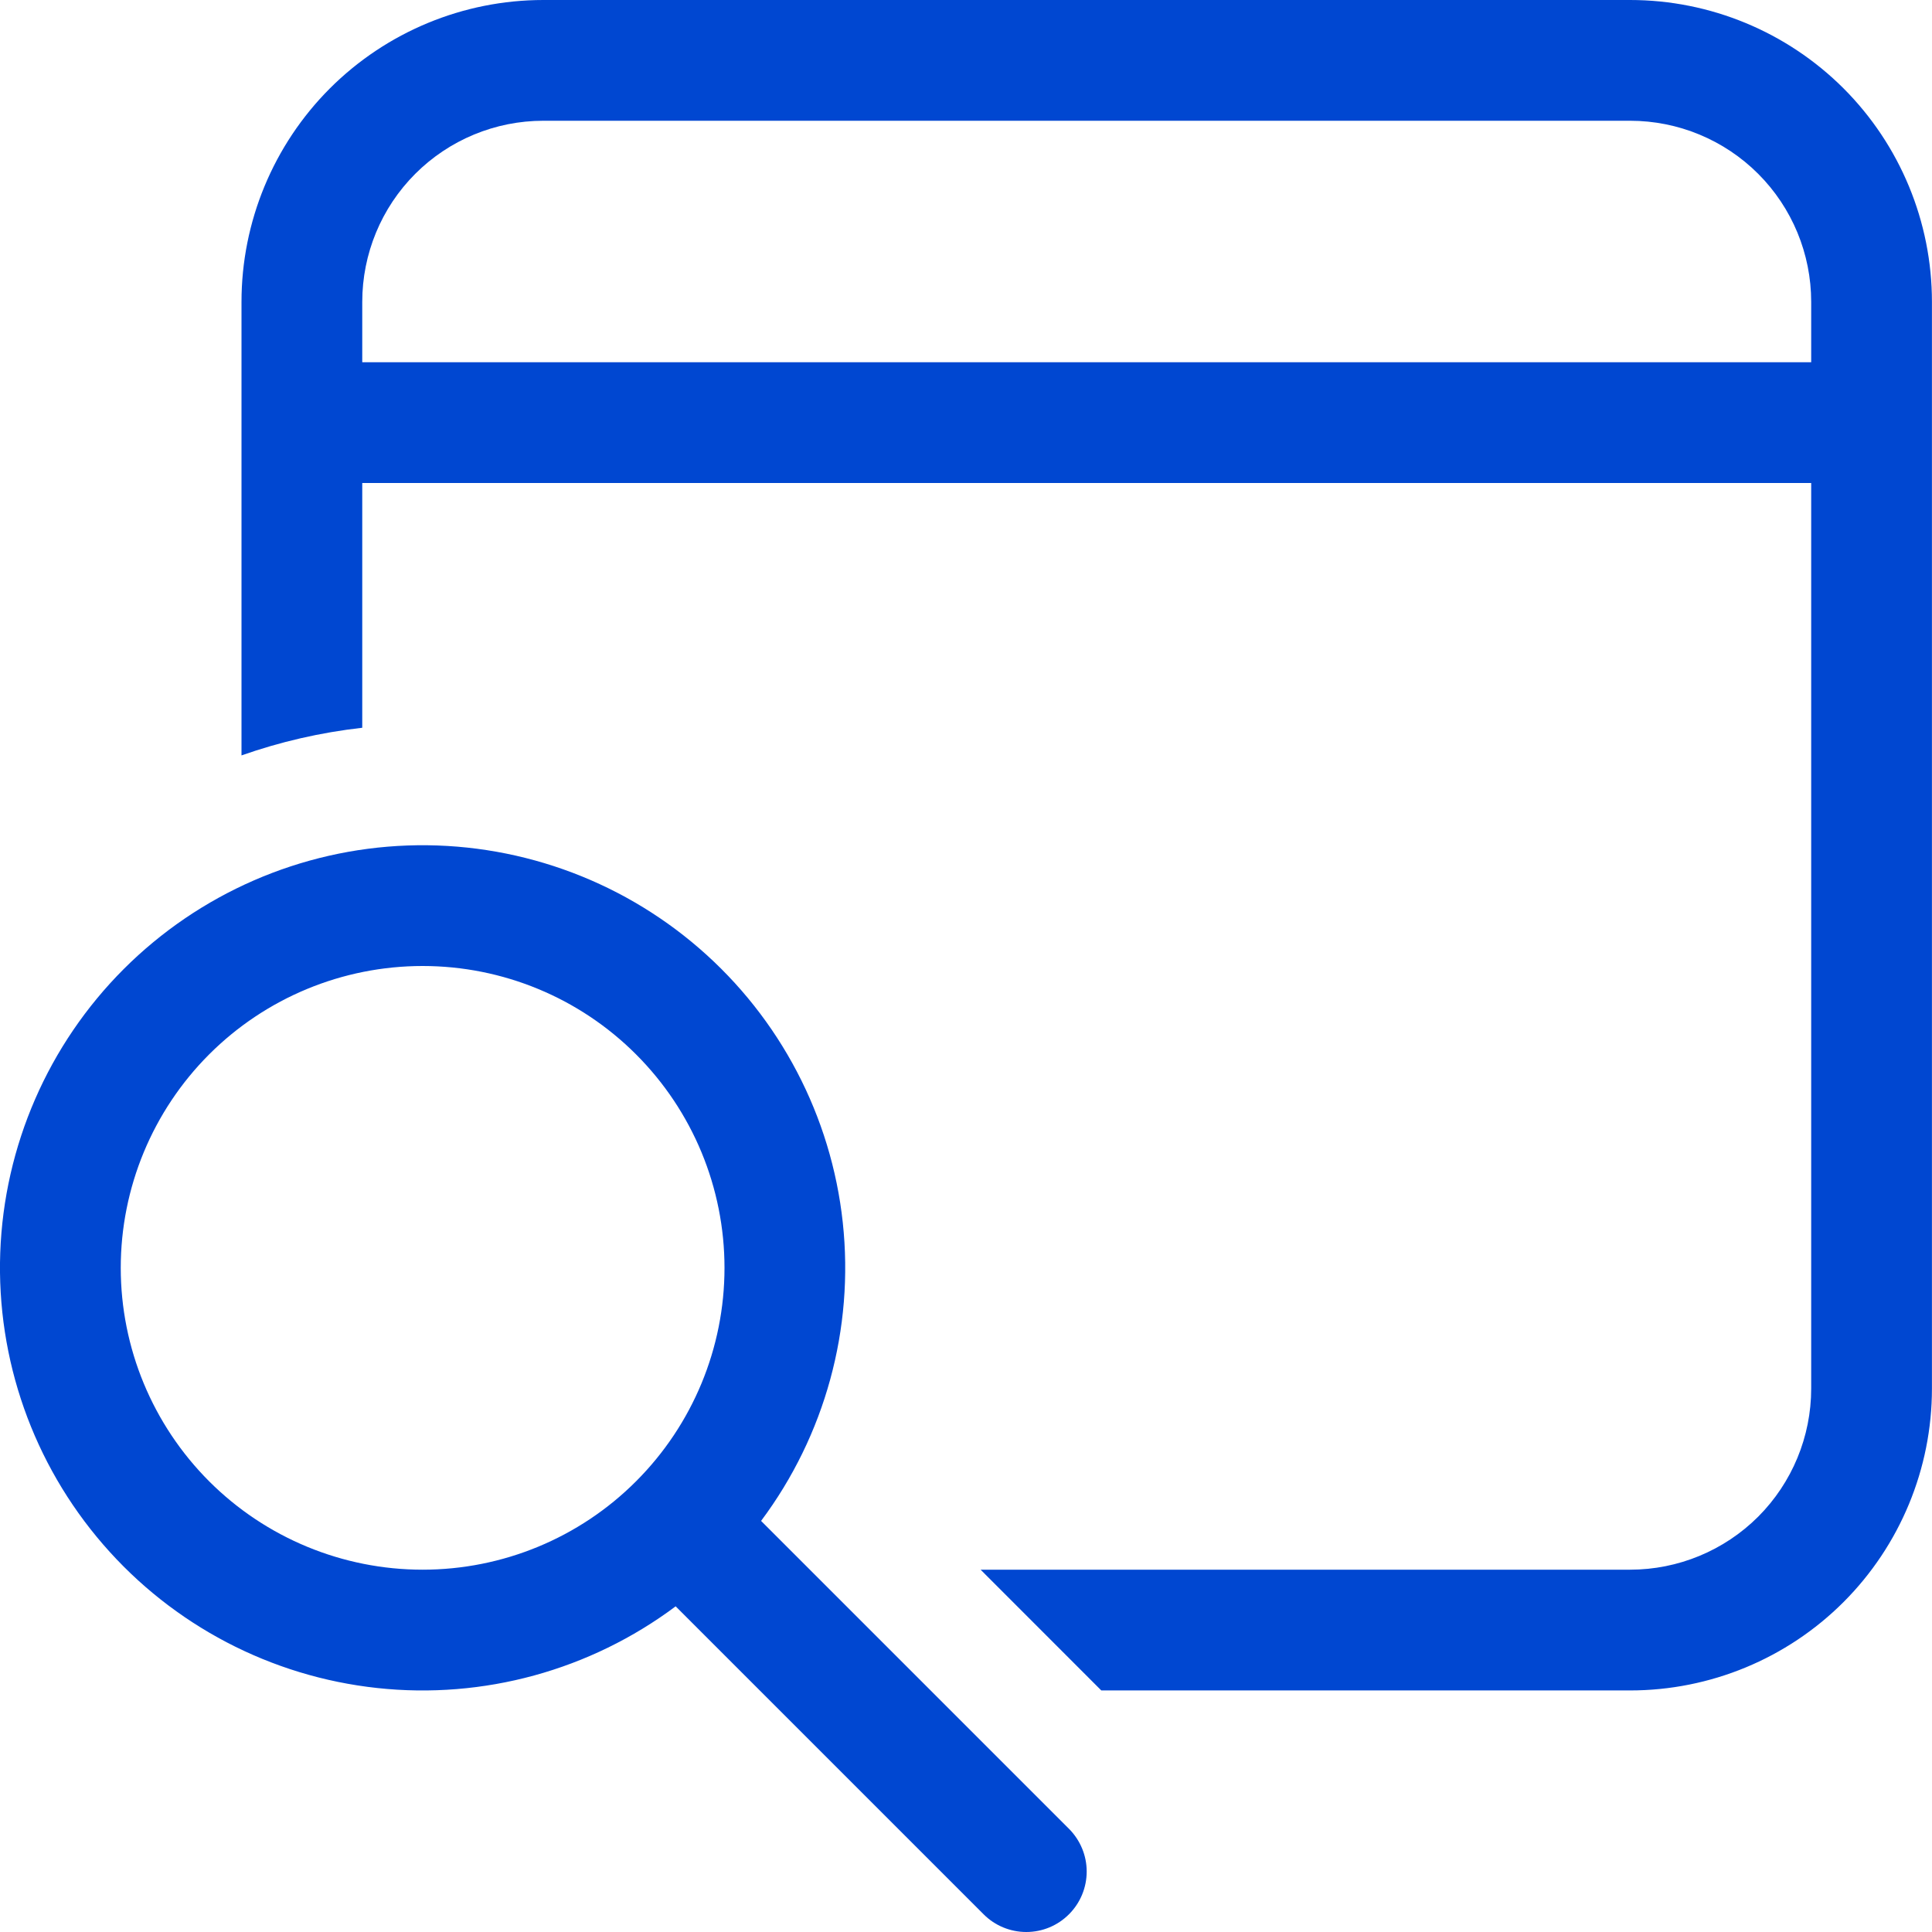 <svg width="32" height="32" viewBox="0 0 32 32" fill="none" xmlns="http://www.w3.org/2000/svg">
<path d="M31.999 5C31.999 3.674 31.472 2.402 30.535 1.464C29.597 0.527 28.325 0 26.999 0H9C7.674 0 6.402 0.527 5.464 1.464C4.527 2.402 4 3.674 4 5V12.512C4.636 12.288 5.306 12.132 6 12.054V8H29.999V22.999C29.999 23.795 29.683 24.558 29.121 25.121C28.558 25.683 27.795 25.999 26.999 25.999H16.242L18.241 27.999H26.999C28.325 27.999 29.597 27.473 30.535 26.535C31.472 25.597 31.999 24.325 31.999 22.999V5ZM9 2H26.999C27.795 2 28.558 2.316 29.121 2.879C29.683 3.441 29.999 4.204 29.999 5V6H6V5C6 4.204 6.316 3.441 6.878 2.879C7.441 2.316 8.204 2 9 2ZM11.192 26.605C9.774 27.665 8.008 28.149 6.249 27.959C4.489 27.769 2.867 26.92 1.709 25.582C0.55 24.244 -0.059 22.517 0.004 20.749C0.068 18.98 0.799 17.301 2.05 16.05C3.302 14.799 4.98 14.068 6.749 14.004C8.518 13.941 10.245 14.55 11.582 15.708C12.92 16.867 13.769 18.489 13.959 20.248C14.149 22.008 13.665 23.774 12.606 25.191L17.706 30.291C17.893 30.479 17.999 30.733 17.999 30.998C17.999 31.264 17.894 31.518 17.706 31.706C17.519 31.894 17.265 32 16.999 32C16.734 32 16.479 31.895 16.292 31.707L11.192 26.607V26.605ZM12 21C12 19.673 11.473 18.402 10.535 17.464C9.598 16.526 8.326 16 7 16C5.674 16 4.402 16.526 3.464 17.464C2.527 18.402 2 19.673 2 21C2 22.326 2.527 23.597 3.464 24.535C4.402 25.473 5.674 25.999 7 25.999C8.326 25.999 9.598 25.473 10.535 24.535C11.473 23.597 12 22.326 12 21Z" fill="#0047D1"/>
</svg>
